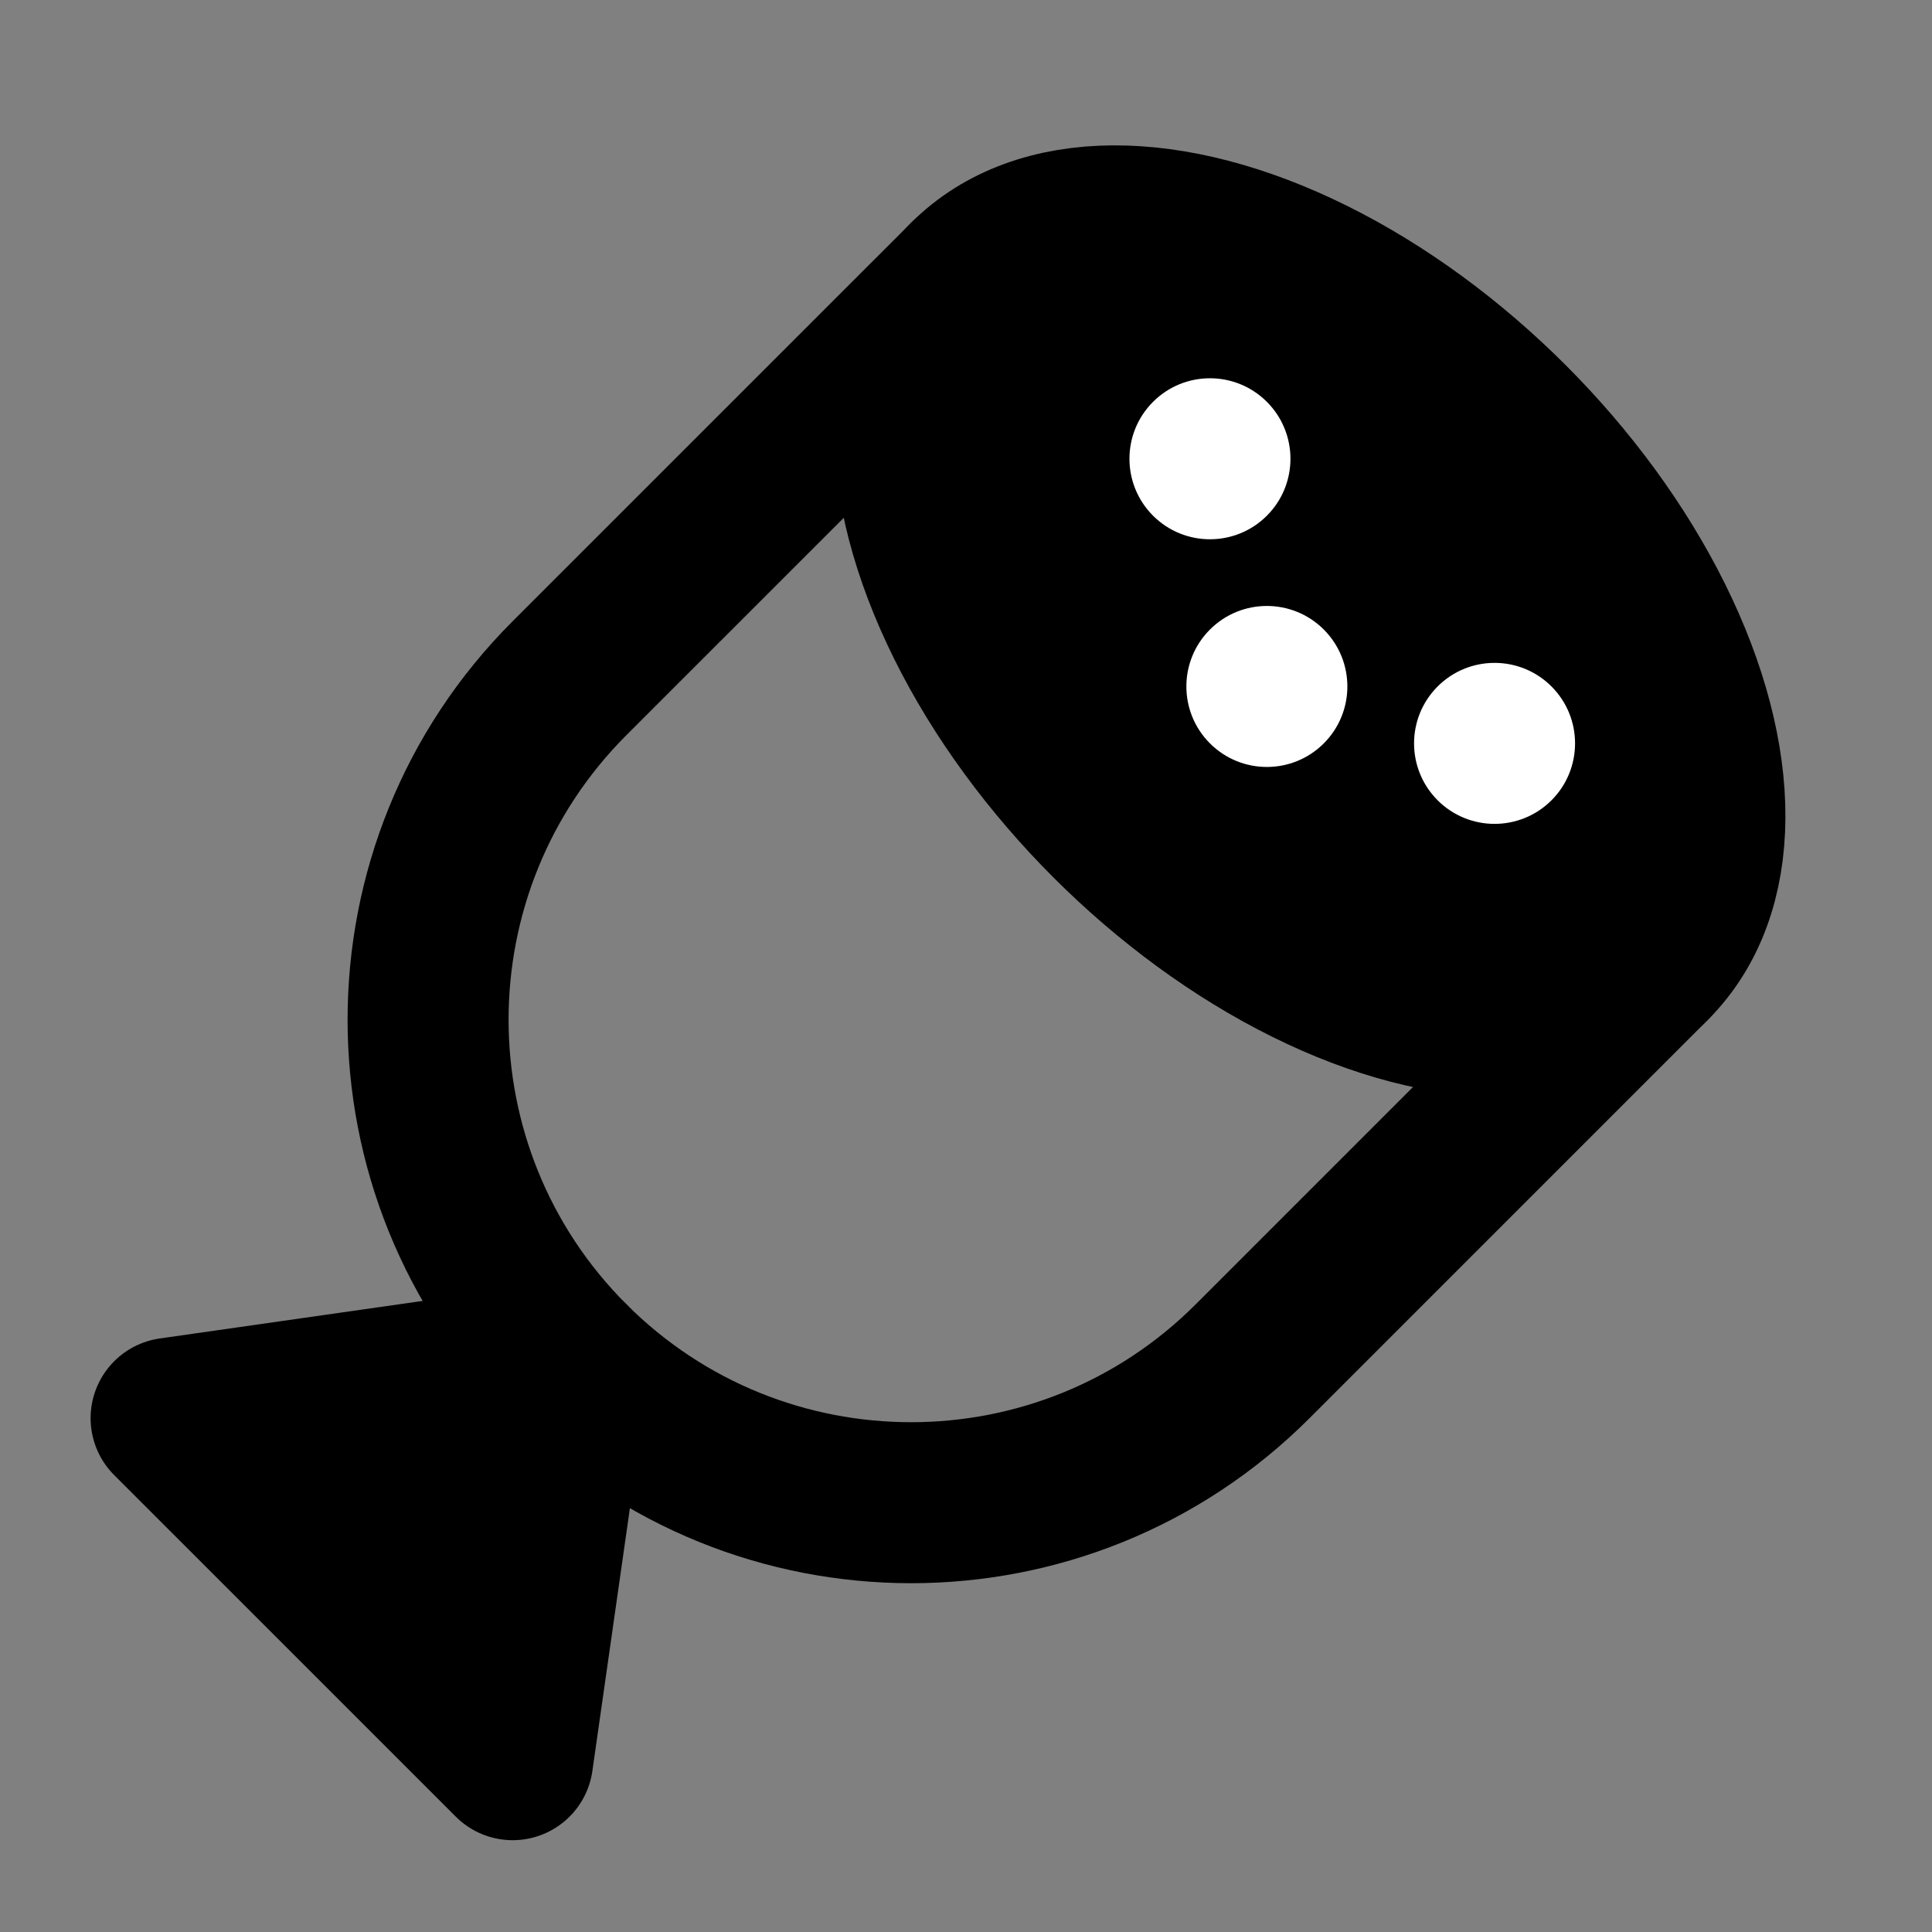 <svg viewBox="0 0 48 48" fill="none" xmlns="http://www.w3.org/2000/svg"><rect x="0" y="0" width="48" height="48" fill="#808080" stroke="none"/><path d="M14.151 33.82L12.737 43.719L4.251 35.234L14.151 33.82Z" fill="currentColor" stroke="currentColor" stroke-width="4" stroke-linecap="round" stroke-linejoin="round"/><path d="M24.05 6.95L14.15 16.849C9.464 21.535 9.464 29.134 14.15 33.82V33.82C18.837 38.506 26.435 38.506 31.121 33.82L41.02 23.92" stroke="black" stroke-width="4" stroke-linecap="round" stroke-linejoin="round"/><ellipse cx="32.535" cy="15.435" rx="12" ry="7" transform="rotate(45 32.535 15.435)" fill="currentColor" stroke="currentColor" stroke-width="4" stroke-linecap="round" stroke-linejoin="round"/><circle cx="30.061" cy="11.398" r="2" transform="rotate(45 30.061 11.398)" fill="white"/><circle cx="37.132" cy="18.469" r="2" transform="rotate(45 37.132 18.469)" fill="white"/><circle cx="31.475" cy="17.055" r="2" transform="rotate(45 31.475 17.055)" fill="white"/></svg>